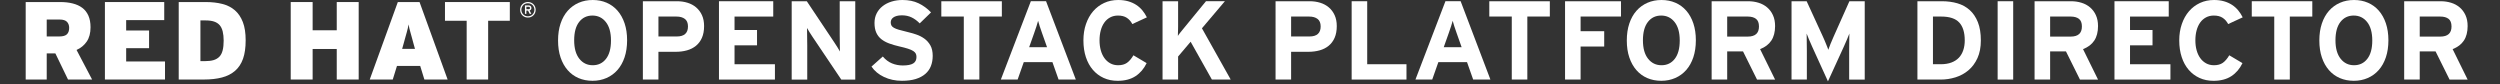 <?xml version="1.0" encoding="utf-8"?>
<!-- Generator: Adobe Illustrator 16.0.0, SVG Export Plug-In . SVG Version: 6.00 Build 0)  -->
<!DOCTYPE svg PUBLIC "-//W3C//DTD SVG 1.1//EN" "http://www.w3.org/Graphics/SVG/1.1/DTD/svg11.dtd">
<svg version="1.1" id="Layer_1" xmlns="http://www.w3.org/2000/svg" xmlns:xlink="http://www.w3.org/1999/xlink" x="0px" y="0px"
	 width="338.356px" height="11.417px" viewBox="0 0 338.356 11.417" enable-background="new 0 0 338.356 11.417"
	 xml:space="preserve">
<rect x="0" y="0" width="338.356" height="11.417" fill="#333333" stroke="none"/>
<g>
	<g>
		<g>
			<path fill="#FFFFFF" d="M9.205,10.763L7.493,7.226h-1.17v3.537H3.477V0.277h4.688c0.608,0,1.166,0.062,1.668,0.189
				c0.505,0.126,0.936,0.32,1.295,0.589c0.362,0.269,0.638,0.624,0.833,1.056c0.194,0.436,0.293,0.964,0.293,1.581
				c0,0.788-0.172,1.434-0.513,1.933s-0.799,0.878-1.381,1.136l2.104,4.002H9.205z M9.07,2.959C8.873,2.752,8.545,2.644,8.083,2.644
				H6.323v2.29h1.713c0.482,0,0.824-0.1,1.025-0.297c0.201-0.2,0.301-0.49,0.301-0.867C9.363,3.438,9.262,3.168,9.07,2.959z"/>
		</g>
		<g>
			<path fill="#FFFFFF" d="M14.199,10.763V0.277h8.029v2.444h-5.152v1.406h3.1v2.394h-3.1V8.32h5.256v2.443H14.199z"/>
		</g>
		<g>
			<path fill="#FFFFFF" d="M32.892,7.955c-0.241,0.674-0.599,1.218-1.078,1.631c-0.48,0.416-1.071,0.717-1.775,0.901
				c-0.707,0.185-1.521,0.276-2.452,0.276h-3.399V0.277h3.67c0.817,0,1.564,0.085,2.23,0.255c0.67,0.17,1.239,0.458,1.704,0.863
				c0.462,0.403,0.823,0.934,1.077,1.596c0.255,0.655,0.379,1.48,0.379,2.468C33.249,6.449,33.131,7.279,32.892,7.955z
				 M30.142,4.263c-0.085-0.35-0.222-0.634-0.409-0.856c-0.192-0.217-0.439-0.38-0.749-0.485c-0.31-0.106-0.691-0.157-1.141-0.157
				h-0.718v5.509h0.628c0.451,0,0.834-0.046,1.154-0.139c0.318-0.097,0.58-0.251,0.787-0.464c0.204-0.216,0.352-0.501,0.439-0.855
				c0.092-0.355,0.138-0.793,0.138-1.312C30.272,5.026,30.226,4.609,30.142,4.263z"/>
		</g>
		<g>
			<path fill="#FFFFFF" d="M45.576,10.763V6.629h-3.264v4.134h-2.966V0.277h2.966v3.821h3.264V0.277h2.969v10.486H45.576z"/>
		</g>
		<g>
			<path fill="#FFFFFF" d="M57.437,10.763l-0.567-1.842h-3.143l-0.57,1.842h-3.116l3.801-10.486h2.939l3.802,10.486H57.437z
				 M55.971,5.923c-0.093-0.339-0.17-0.635-0.239-0.882c-0.07-0.25-0.133-0.476-0.187-0.675C55.489,4.168,55.44,3.985,55.4,3.821
				c-0.038-0.167-0.073-0.337-0.102-0.517c-0.031,0.18-0.068,0.355-0.105,0.525c-0.04,0.168-0.087,0.353-0.142,0.551
				c-0.056,0.199-0.12,0.424-0.19,0.676c-0.069,0.247-0.146,0.541-0.239,0.867l-0.194,0.691h1.736L55.971,5.923z"/>
		</g>
		<g>
			<path fill="#FFFFFF" d="M66.067,2.81v7.953H63.16V2.81h-2.936V0.277H69V2.81H66.067z"/>
		</g>
	</g>
	<g>
		<path fill="#FFFFFF" d="M72.417,1.741c-0.052,0.129-0.125,0.24-0.219,0.333c-0.096,0.095-0.207,0.17-0.334,0.223
			c-0.127,0.055-0.266,0.078-0.417,0.078c-0.15,0-0.289-0.023-0.416-0.078c-0.128-0.053-0.24-0.128-0.335-0.223
			c-0.092-0.092-0.167-0.204-0.219-0.333c-0.053-0.129-0.082-0.269-0.082-0.417c0-0.148,0.029-0.287,0.082-0.417
			c0.053-0.128,0.127-0.238,0.219-0.331c0.096-0.097,0.208-0.17,0.335-0.225c0.127-0.053,0.266-0.08,0.416-0.08
			c0.15,0,0.289,0.026,0.417,0.08c0.128,0.055,0.239,0.127,0.334,0.225c0.094,0.092,0.167,0.202,0.219,0.331
			c0.052,0.13,0.083,0.268,0.083,0.417C72.5,1.472,72.469,1.611,72.417,1.741z M72.26,0.978c-0.043-0.108-0.105-0.201-0.185-0.284
			c-0.078-0.08-0.172-0.141-0.279-0.186c-0.107-0.044-0.224-0.065-0.349-0.065c-0.127,0-0.242,0.021-0.35,0.065
			c-0.108,0.045-0.201,0.106-0.278,0.186c-0.08,0.083-0.142,0.176-0.186,0.284c-0.045,0.108-0.069,0.223-0.069,0.346
			c0,0.125,0.024,0.243,0.069,0.349c0.044,0.107,0.106,0.2,0.186,0.282c0.077,0.08,0.169,0.141,0.278,0.187
			c0.108,0.042,0.223,0.063,0.35,0.063c0.125,0,0.242-0.021,0.349-0.063c0.107-0.045,0.202-0.107,0.279-0.187
			c0.08-0.082,0.142-0.174,0.185-0.282c0.046-0.105,0.07-0.224,0.07-0.349C72.33,1.201,72.306,1.086,72.26,0.978z M71.858,1.298
			c-0.045,0.057-0.106,0.096-0.177,0.118l0.233,0.464h-0.226l-0.224-0.446h-0.222V1.88h-0.194V0.731h0.502
			c0.049,0,0.099,0.007,0.143,0.019c0.045,0.013,0.086,0.034,0.12,0.064c0.032,0.026,0.062,0.062,0.081,0.108
			c0.02,0.041,0.029,0.094,0.029,0.155C71.923,1.17,71.903,1.24,71.858,1.298z M71.675,0.963c-0.032-0.031-0.079-0.042-0.131-0.042
			h-0.302v0.327h0.302c0.053,0,0.099-0.015,0.131-0.04c0.038-0.028,0.053-0.068,0.053-0.124C71.729,1.028,71.713,0.986,71.675,0.963
			z"/>
	</g>
	<g>
		<path fill="#FFFFFF" d="M84.532,7.754c-0.227,0.677-0.548,1.249-0.961,1.719c-0.414,0.47-0.909,0.831-1.484,1.083
			s-1.207,0.379-1.893,0.379c-0.697,0-1.331-0.124-1.901-0.371c-0.57-0.248-1.06-0.605-1.469-1.076
			c-0.409-0.469-0.727-1.039-0.954-1.711c-0.228-0.672-0.341-1.436-0.341-2.295c0-0.857,0.113-1.625,0.341-2.301
			c0.227-0.677,0.547-1.25,0.961-1.719c0.414-0.469,0.909-0.83,1.484-1.083C78.891,0.126,79.527,0,80.224,0
			c0.687,0,1.315,0.124,1.886,0.371c0.57,0.248,1.06,0.606,1.469,1.075c0.409,0.47,0.727,1.04,0.954,1.711s0.341,1.437,0.341,2.295
			C84.873,6.31,84.759,7.078,84.532,7.754z M81.996,2.983c-0.464-0.585-1.07-0.878-1.817-0.878c-0.748,0-1.346,0.288-1.795,0.863
			c-0.449,0.576-0.674,1.404-0.674,2.484c0,1.08,0.232,1.913,0.697,2.498c0.464,0.586,1.07,0.879,1.817,0.879
			s1.345-0.287,1.794-0.863s0.674-1.403,0.674-2.484C82.692,4.402,82.46,3.569,81.996,2.983z"/>
		<path fill="#FFFFFF" d="M95.004,5.111c-0.192,0.439-0.461,0.8-0.805,1.083c-0.344,0.282-0.752,0.489-1.222,0.621
			c-0.471,0.131-0.979,0.196-1.526,0.196h-2.338v3.756h-2.105V0.167h4.635c0.494,0,0.964,0.068,1.408,0.205S93.884,0.717,94.217,1
			c0.333,0.283,0.596,0.634,0.788,1.053s0.288,0.911,0.288,1.477C95.293,4.145,95.196,4.672,95.004,5.111z M92.694,2.563
			c-0.279-0.214-0.656-0.322-1.133-0.322h-2.447v2.696h2.478c1.013,0,1.52-0.454,1.52-1.363C93.112,3.115,92.973,2.778,92.694,2.563
			z"/>
		<path fill="#FFFFFF" d="M97.307,10.768V0.167h7.346v2.075h-5.24v1.818h3.044v2.075h-3.044v2.559h5.467v2.075H97.307z"/>
		<path fill="#FFFFFF" d="M113.86,10.768l-3.892-5.785c-0.131-0.202-0.271-0.417-0.417-0.644c-0.146-0.227-0.255-0.411-0.326-0.553
			c0,0.101,0.002,0.25,0.007,0.447s0.008,0.412,0.008,0.644c0,0.222,0.002,0.445,0.007,0.666c0.005,0.223,0.008,0.41,0.008,0.561
			v4.665h-2.105V0.167h2.045l3.743,5.604c0.131,0.202,0.269,0.417,0.415,0.644c0.146,0.228,0.254,0.412,0.325,0.553
			c0-0.101-0.003-0.25-0.008-0.446c-0.005-0.196-0.007-0.406-0.007-0.628c0-0.232-0.003-0.46-0.008-0.682
			c-0.005-0.222-0.007-0.409-0.007-0.561V0.167h2.105v10.602H113.86z"/>
		<path fill="#FFFFFF" d="M125.991,8.939c-0.162,0.413-0.414,0.769-0.757,1.066c-0.343,0.297-0.775,0.525-1.295,0.688
			c-0.52,0.161-1.144,0.242-1.871,0.242c-0.888,0-1.696-0.172-2.423-0.516c-0.727-0.343-1.292-0.812-1.696-1.408l1.53-1.363
			c0.373,0.435,0.79,0.745,1.249,0.932c0.459,0.188,0.947,0.28,1.462,0.28c0.636,0,1.103-0.091,1.401-0.272
			c0.297-0.182,0.447-0.475,0.447-0.879c0-0.172-0.03-0.32-0.091-0.446c-0.061-0.126-0.174-0.245-0.341-0.356
			c-0.167-0.111-0.407-0.217-0.72-0.318c-0.313-0.1-0.717-0.206-1.211-0.317c-0.485-0.11-0.932-0.242-1.34-0.394
			c-0.409-0.152-0.76-0.344-1.053-0.576c-0.293-0.232-0.52-0.525-0.681-0.878c-0.162-0.354-0.243-0.792-0.243-1.318
			c0-0.484,0.099-0.918,0.295-1.302s0.467-0.709,0.811-0.977c0.343-0.267,0.744-0.472,1.204-0.613
			C121.127,0.071,121.619,0,122.145,0c0.828,0,1.552,0.147,2.173,0.442c0.621,0.295,1.184,0.707,1.689,1.236l-1.53,1.487
			c-0.343-0.354-0.709-0.624-1.098-0.811c-0.389-0.187-0.825-0.28-1.31-0.28c-0.283,0-0.52,0.028-0.711,0.083
			c-0.192,0.055-0.349,0.128-0.47,0.219s-0.207,0.191-0.257,0.302c-0.051,0.111-0.076,0.227-0.076,0.348
			c0,0.171,0.033,0.315,0.098,0.431c0.066,0.116,0.179,0.22,0.341,0.31c0.162,0.091,0.379,0.177,0.651,0.257
			s0.621,0.171,1.045,0.272c0.424,0.101,0.846,0.219,1.265,0.355s0.797,0.325,1.136,0.567s0.613,0.549,0.826,0.922
			c0.212,0.373,0.318,0.847,0.318,1.421C126.233,8.067,126.152,8.526,125.991,8.939z"/>
		<path fill="#FFFFFF" d="M132.549,2.241v8.527h-2.105V2.241H127.4V0.167h8.193v2.075H132.549z"/>
		<path fill="#FFFFFF" d="M143.271,10.768l-0.833-2.362h-3.877l-0.833,2.362h-2.271l4.059-10.602h2.06l4.029,10.602H143.271z
			 M141.03,4.468c-0.111-0.313-0.215-0.616-0.311-0.909c-0.096-0.293-0.169-0.54-0.22-0.742c-0.051,0.202-0.124,0.449-0.22,0.742
			c-0.096,0.293-0.199,0.596-0.31,0.909l-0.682,1.923h2.423L141.03,4.468z"/>
		<path fill="#FFFFFF" d="M153.252,3.256c-0.192-0.364-0.442-0.646-0.75-0.848c-0.308-0.202-0.704-0.303-1.189-0.303
			c-0.394,0-0.747,0.083-1.06,0.25s-0.576,0.399-0.788,0.697s-0.374,0.651-0.485,1.06c-0.111,0.409-0.167,0.861-0.167,1.355
			c0,0.475,0.056,0.917,0.167,1.325c0.111,0.409,0.275,0.765,0.492,1.068c0.217,0.303,0.482,0.539,0.795,0.711
			s0.667,0.258,1.06,0.258c0.485,0,0.881-0.105,1.189-0.318c0.308-0.212,0.603-0.555,0.886-1.029l1.787,1.061
			c-0.363,0.756-0.866,1.345-1.507,1.764s-1.446,0.629-2.416,0.629c-0.697,0-1.328-0.129-1.893-0.387s-1.053-0.623-1.461-1.098
			c-0.409-0.475-0.725-1.047-0.947-1.719s-0.333-1.426-0.333-2.265c0-0.808,0.116-1.547,0.348-2.219
			c0.232-0.671,0.555-1.247,0.969-1.727c0.414-0.479,0.909-0.853,1.484-1.121S150.647,0,151.344,0c0.495,0,0.944,0.058,1.348,0.174
			c0.403,0.116,0.765,0.278,1.083,0.484c0.318,0.207,0.596,0.455,0.833,0.742s0.441,0.604,0.613,0.947L153.252,3.256z"/>
		<path fill="#FFFFFF" d="M164.02,10.768l-2.877-5.119l-1.696,1.999v3.12h-2.105V0.167h2.105v3.014c0,0.101,0,0.232,0,0.394
			c0,0.151-0.003,0.308-0.008,0.469c-0.005,0.162-0.01,0.318-0.015,0.47s-0.007,0.268-0.007,0.348c0.07-0.121,0.191-0.288,0.363-0.5
			s0.328-0.404,0.47-0.576l2.968-3.62h2.56l-3.105,3.665l3.893,6.937H164.02z"/>
		<path fill="#FFFFFF" d="M180.633,5.111c-0.192,0.439-0.461,0.8-0.805,1.083c-0.344,0.282-0.752,0.489-1.223,0.621
			c-0.471,0.131-0.979,0.196-1.525,0.196h-2.338v3.756h-2.105V0.167h4.635c0.494,0,0.964,0.068,1.408,0.205s0.833,0.346,1.166,0.628
			c0.334,0.283,0.596,0.634,0.787,1.053c0.192,0.419,0.289,0.911,0.289,1.477C180.922,4.145,180.824,4.672,180.633,5.111z
			 M178.322,2.563c-0.279-0.214-0.656-0.322-1.133-0.322h-2.447v2.696h2.479c1.013,0,1.52-0.454,1.52-1.363
			C178.74,3.115,178.602,2.778,178.322,2.563z"/>
		<path fill="#FFFFFF" d="M182.936,10.768V0.167h2.105v8.526h5.315v2.075H182.936z"/>
		<path fill="#FFFFFF" d="M199.383,10.768l-0.834-2.362h-3.877l-0.832,2.362h-2.271l4.059-10.602h2.059l4.029,10.602H199.383z
			 M197.141,4.468c-0.111-0.313-0.215-0.616-0.311-0.909s-0.169-0.54-0.219-0.742c-0.051,0.202-0.124,0.449-0.221,0.742
			c-0.096,0.293-0.199,0.596-0.31,0.909l-0.682,1.923h2.423L197.141,4.468z"/>
		<path fill="#FFFFFF" d="M206.713,2.241v8.527h-2.105V2.241h-3.043V0.167h8.193v2.075H206.713z"/>
		<path fill="#FFFFFF" d="M213.922,2.241v1.984h3.195V6.3h-3.195v4.468h-2.105V0.167h7.572v2.075H213.922z"/>
		<path fill="#FFFFFF" d="M229.18,7.754c-0.227,0.677-0.547,1.249-0.961,1.719s-0.91,0.831-1.484,1.083
			c-0.576,0.252-1.207,0.379-1.895,0.379c-0.695,0-1.33-0.124-1.9-0.371c-0.57-0.248-1.059-0.605-1.469-1.076
			c-0.408-0.469-0.727-1.039-0.953-1.711c-0.229-0.672-0.342-1.436-0.342-2.295c0-0.857,0.113-1.625,0.342-2.301
			c0.227-0.677,0.547-1.25,0.961-1.719c0.414-0.469,0.908-0.83,1.484-1.083C223.539,0.126,224.174,0,224.871,0
			c0.686,0,1.314,0.124,1.885,0.371s1.061,0.606,1.471,1.075c0.408,0.47,0.727,1.04,0.953,1.711s0.342,1.437,0.342,2.295
			C229.521,6.31,229.406,7.078,229.18,7.754z M226.643,2.983c-0.465-0.585-1.07-0.878-1.816-0.878c-0.748,0-1.346,0.288-1.795,0.863
			c-0.449,0.576-0.674,1.404-0.674,2.484c0,1.08,0.232,1.913,0.697,2.498c0.463,0.586,1.068,0.879,1.816,0.879
			c0.746,0,1.346-0.287,1.795-0.863s0.674-1.403,0.674-2.484C227.34,4.402,227.107,3.569,226.643,2.983z"/>
		<path fill="#FFFFFF" d="M237.799,10.768l-1.896-3.816h-2.141v3.816h-2.105V0.167h4.938c0.494,0,0.965,0.068,1.408,0.205
			c0.445,0.136,0.834,0.346,1.166,0.628c0.334,0.283,0.596,0.634,0.787,1.053c0.193,0.419,0.289,0.911,0.289,1.477
			c0,0.798-0.17,1.452-0.508,1.961c-0.338,0.51-0.846,0.896-1.521,1.158l2.029,4.12H237.799z M237.66,2.55
			c-0.27-0.206-0.641-0.309-1.117-0.309h-2.781v2.711h2.781c1.014,0,1.52-0.457,1.52-1.371C238.062,3.1,237.928,2.756,237.66,2.55z"
			/>
		<path fill="#FFFFFF" d="M250.27,10.768V6.876c0-0.143,0.002-0.324,0.006-0.546c0.006-0.222,0.008-0.449,0.008-0.682
			c0-0.232,0.002-0.449,0.008-0.651c0.006-0.202,0.008-0.354,0.008-0.455c-0.08,0.202-0.189,0.47-0.326,0.803
			s-0.275,0.651-0.418,0.954l-2.156,4.71l-2.145-4.71c-0.141-0.303-0.279-0.621-0.416-0.954c-0.135-0.333-0.244-0.601-0.324-0.803
			c0,0.101,0.002,0.252,0.008,0.455c0.004,0.202,0.008,0.419,0.008,0.651c0,0.232,0.002,0.46,0.008,0.682
			c0.004,0.222,0.006,0.403,0.006,0.546v3.892h-2.074V0.167h2.045l2.205,4.801c0.07,0.151,0.141,0.31,0.211,0.477
			c0.07,0.166,0.139,0.33,0.205,0.492c0.064,0.162,0.125,0.312,0.182,0.454c0.055,0.142,0.098,0.257,0.127,0.349
			c0.072-0.202,0.172-0.473,0.305-0.811c0.131-0.338,0.268-0.659,0.41-0.961l2.141-4.801h2.074v10.602H250.27z"/>
		<path fill="#FFFFFF" d="M267.633,7.868c-0.309,0.672-0.717,1.222-1.227,1.651c-0.51,0.429-1.092,0.744-1.742,0.946
			c-0.652,0.202-1.314,0.303-1.992,0.303h-3.164V0.167h3.316c0.756,0,1.455,0.094,2.098,0.28c0.641,0.187,1.195,0.492,1.666,0.916
			c0.469,0.424,0.838,0.972,1.105,1.644s0.4,1.492,0.4,2.461C268.094,6.396,267.939,7.197,267.633,7.868z M265.168,3.048
			c-0.496-0.538-1.307-0.807-2.432-0.807h-1.125v6.452h1.049c0.559,0,1.041-0.078,1.451-0.233c0.412-0.155,0.748-0.374,1.012-0.655
			s0.461-0.621,0.592-1.018c0.133-0.396,0.199-0.837,0.199-1.319C265.914,4.392,265.666,3.585,265.168,3.048z"/>
		<path fill="#FFFFFF" d="M270.365,10.768V0.167h2.105v10.602H270.365z"/>
		<path fill="#FFFFFF" d="M281.506,10.768l-1.896-3.816h-2.141v3.816h-2.105V0.167h4.938c0.494,0,0.965,0.068,1.408,0.205
			c0.445,0.136,0.834,0.346,1.166,0.628c0.334,0.283,0.596,0.634,0.787,1.053c0.193,0.419,0.289,0.911,0.289,1.477
			c0,0.798-0.17,1.452-0.508,1.961c-0.338,0.51-0.846,0.896-1.521,1.158l2.029,4.12H281.506z M281.367,2.55
			c-0.27-0.206-0.641-0.309-1.117-0.309h-2.781v2.711h2.781c1.014,0,1.52-0.457,1.52-1.371C281.77,3.1,281.635,2.756,281.367,2.55z"
			/>
		<path fill="#FFFFFF" d="M286.178,10.768V0.167h7.344v2.075h-5.24v1.818h3.045v2.075h-3.045v2.559h5.469v2.075H286.178z"/>
		<path fill="#FFFFFF" d="M301.564,3.256c-0.191-0.364-0.441-0.646-0.75-0.848s-0.705-0.303-1.189-0.303
			c-0.393,0-0.746,0.083-1.061,0.25c-0.312,0.167-0.574,0.399-0.787,0.697c-0.211,0.298-0.373,0.651-0.484,1.06
			c-0.111,0.409-0.166,0.861-0.166,1.355c0,0.475,0.055,0.917,0.166,1.325c0.111,0.409,0.275,0.765,0.492,1.068
			c0.217,0.303,0.482,0.539,0.795,0.711s0.666,0.258,1.061,0.258c0.484,0,0.881-0.105,1.189-0.318
			c0.307-0.212,0.604-0.555,0.885-1.029l1.787,1.061c-0.363,0.756-0.865,1.345-1.506,1.764c-0.643,0.419-1.447,0.629-2.416,0.629
			c-0.697,0-1.328-0.129-1.893-0.387c-0.566-0.258-1.053-0.623-1.463-1.098c-0.408-0.475-0.725-1.047-0.945-1.719
			c-0.223-0.672-0.334-1.426-0.334-2.265c0-0.808,0.117-1.547,0.35-2.219c0.23-0.671,0.555-1.247,0.969-1.727
			c0.414-0.479,0.908-0.853,1.484-1.121C298.322,0.134,298.959,0,299.656,0c0.494,0,0.943,0.058,1.348,0.174
			s0.764,0.278,1.082,0.484c0.318,0.207,0.596,0.455,0.834,0.742c0.236,0.288,0.441,0.604,0.613,0.947L301.564,3.256z"/>
		<path fill="#FFFFFF" d="M309.908,2.241v8.527h-2.105V2.241h-3.043V0.167h8.193v2.075H309.908z"/>
		<path fill="#FFFFFF" d="M322.91,7.754c-0.227,0.677-0.547,1.249-0.961,1.719s-0.91,0.831-1.484,1.083
			c-0.576,0.252-1.207,0.379-1.895,0.379c-0.695,0-1.33-0.124-1.9-0.371c-0.57-0.248-1.059-0.605-1.469-1.076
			c-0.408-0.469-0.727-1.039-0.953-1.711c-0.229-0.672-0.342-1.436-0.342-2.295c0-0.857,0.113-1.625,0.342-2.301
			c0.227-0.677,0.547-1.25,0.961-1.719c0.414-0.469,0.908-0.83,1.484-1.083C317.27,0.126,317.904,0,318.602,0
			c0.686,0,1.314,0.124,1.885,0.371s1.061,0.606,1.471,1.075c0.408,0.47,0.727,1.04,0.953,1.711s0.342,1.437,0.342,2.295
			C323.252,6.31,323.137,7.078,322.91,7.754z M320.373,2.983c-0.465-0.585-1.07-0.878-1.816-0.878c-0.748,0-1.346,0.288-1.795,0.863
			c-0.449,0.576-0.674,1.404-0.674,2.484c0,1.08,0.232,1.913,0.697,2.498c0.463,0.586,1.068,0.879,1.816,0.879
			c0.746,0,1.346-0.287,1.795-0.863s0.674-1.403,0.674-2.484C321.07,4.402,320.838,3.569,320.373,2.983z"/>
		<path fill="#FFFFFF" d="M331.529,10.768l-1.896-3.816h-2.141v3.816h-2.105V0.167h4.938c0.494,0,0.965,0.068,1.408,0.205
			c0.445,0.136,0.834,0.346,1.166,0.628c0.334,0.283,0.596,0.634,0.787,1.053c0.193,0.419,0.289,0.911,0.289,1.477
			c0,0.798-0.17,1.452-0.508,1.961c-0.338,0.51-0.846,0.896-1.521,1.158l2.029,4.12H331.529z M331.391,2.55
			c-0.27-0.206-0.641-0.309-1.117-0.309h-2.781v2.711h2.781c1.014,0,1.52-0.457,1.52-1.371C331.793,3.1,331.658,2.756,331.391,2.55z
			"/>
	</g>
</g>
</svg>
